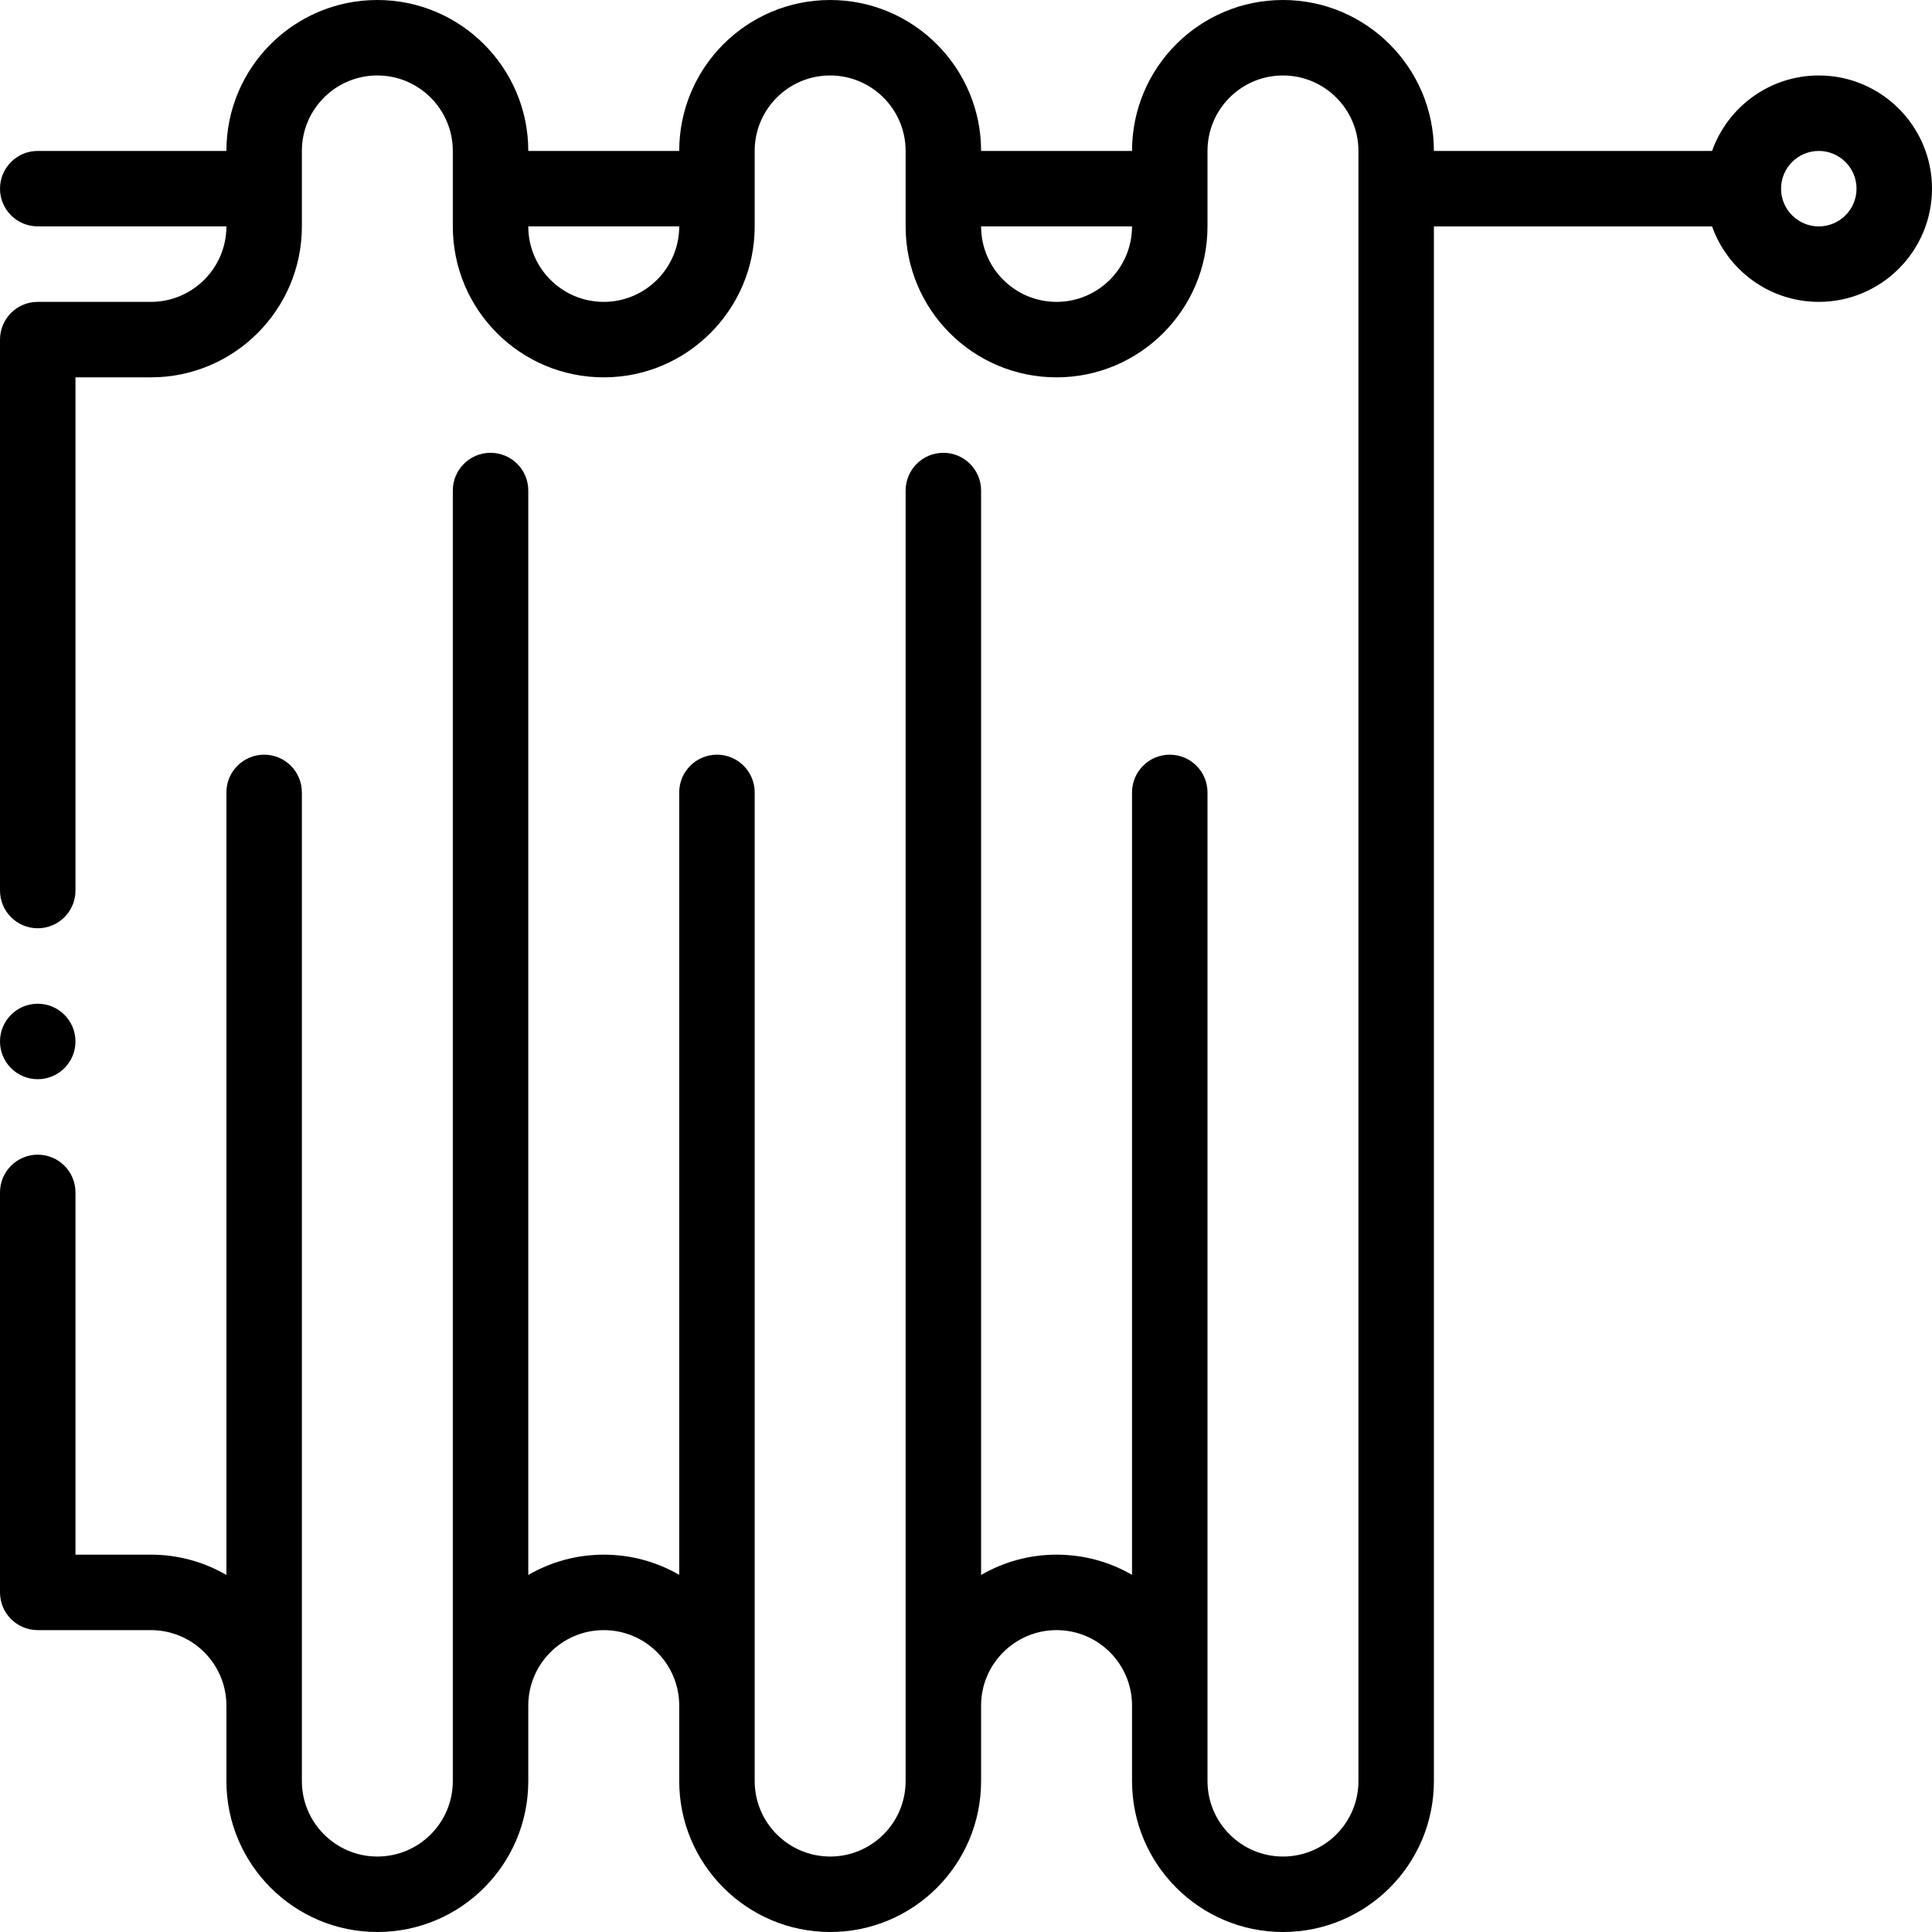 <svg height="512pt" viewBox="0 0 512 512" width="512pt" xmlns="http://www.w3.org/2000/svg"><path d="m482 20c-13.035 0-24.152 8.359-28.281 20h-73.719c0-22.055-17.945-40-40-40-22.098 0-40 17.898-40 40h-40c0-22.055-17.945-40-40-40-22.098 0-40 17.898-40 40h-40c0-22.055-17.945-40-40-40-22.098 0-40 17.898-40 40h-50c-5.523 0-10 4.477-10 10s4.477 9.988 10 9.988h50c0 11.031-8.973 20.012-20 20.012h-30c-5.523 0-10 4.477-10 10v146c0 5.523 4.477 10 10 10s10-4.477 10-10v-136h20c22.055 0 40-17.945 40-40v-20c0-11.047 8.953-20 20-20 11.027 0 20 8.973 20 20v20c0 22.098 17.898 40 40 40 22.055 0 40-17.945 40-40v-20c0-11.047 8.953-20 20-20 11.027 0 20 8.973 20 20v20c0 22.098 17.898 40 40 40 22.055 0 40-17.945 40-40v-20c0-11.047 8.953-20 20-20 11.027 0 20 8.973 20 20v432c0 11.047-8.953 20-20 20-11.027 0-20-8.973-20-20 0-29.23 0-221.293 0-262 0-5.523-4.477-10-10-10s-10 4.477-10 10v207.355c-6.016-3.488-12.863-5.355-20-5.355-7.281 0-14.113 1.965-20 5.383v-287.383c0-5.523-4.477-10-10-10s-10 4.477-10 10v342c0 11.047-8.953 20-20 20-11.027 0-20-8.973-20-20 0-29.23 0-221.293 0-262 0-5.523-4.477-10-10-10s-10 4.477-10 10v207.355c-6.016-3.488-12.863-5.355-20-5.355-7.281 0-14.113 1.965-20 5.383v-287.383c0-5.523-4.477-10-10-10s-10 4.477-10 10v342c0 11.047-8.953 20-20 20-11.027 0-20-8.973-20-20 0-29.23 0-221.293 0-262 0-5.523-4.477-10-10-10s-10 4.477-10 10v207.383c-5.887-3.418-12.719-5.383-20-5.383h-20v-96c0-5.523-4.477-10-10-10s-10 4.477-10 10v106c0 5.523 4.477 10 10 10h30c11.027 0 20 8.973 20 20v20c0 22.055 17.945 40 40 40 22.098 0 40-17.898 40-40v-20c0-11.027 8.973-20 20-20 11.043 0 20 8.953 20 20v20c0 22.055 17.945 40 40 40 22.098 0 40-17.898 40-40v-20c0-11.027 8.973-20 20-20 11.043 0 20 8.953 20 20v20c0 22.055 17.945 40 40 40 22.098 0 40-17.898 40-40v-412h73.719c4.129 11.641 15.246 20 28.281 20 16.543 0 30-13.457 30-30s-13.457-30-30-30zm-322 60c-11.043 0-20-8.965-20-20.012h40c0 11.031-8.973 20.012-20 20.012zm120 0c-11.043 0-20-8.965-20-20.012h40c0 11.031-8.973 20.012-20 20.012zm202-20c-5.516 0-10-4.484-10-10s4.484-10 10-10 10 4.484 10 10-4.484 10-10 10zm0 0"/><path d="m20 276c0 5.523-4.477 10-10 10s-10-4.477-10-10 4.477-10 10-10 10 4.477 10 10zm0 0"/></svg>